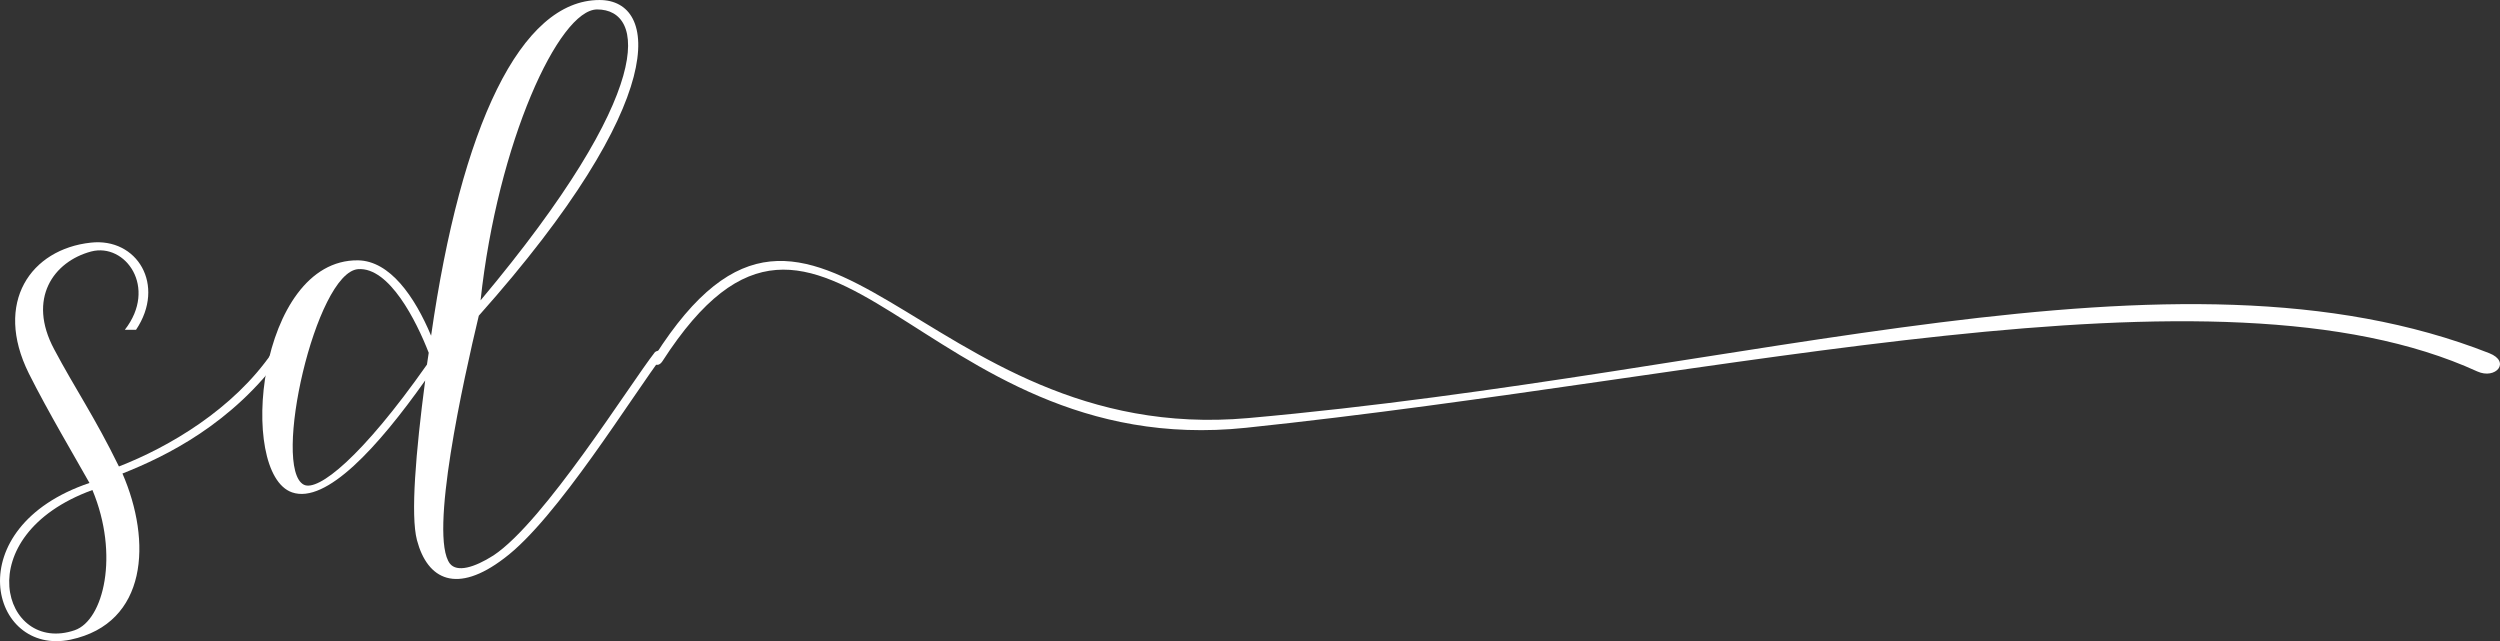 <svg xmlns="http://www.w3.org/2000/svg" xmlns:xlink="http://www.w3.org/1999/xlink" zoomAndPan="magnify" preserveAspectRatio="xMidYMid meet" version="1.0" viewBox="66.53 150.21 254.68 65.32"><rect x="66.53" y="150.21" width="254.68" height="65.32" fill="#333333" stroke="none"/><defs><g/></defs><path fill="#ffffff" d="M 134.02 187 C 133.496 187.809 132.793 187.168 133.242 186.461 C 149.859 160.332 160.281 195.777 193.684 192.801 C 245.117 188.219 288.113 173.598 320.113 186.188 C 322.344 187.066 320.773 188.906 318.891 188.047 C 292.258 175.863 242.781 188.621 193.465 193.789 C 160.047 197.289 150.598 161.297 134.02 187 Z M 134.02 187 " fill-opacity="1" fill-rule="nonzero"/><g fill="#ffffff" fill-opacity="1"><g transform="translate(68.625, 200.25)"><g><path d="M 5.102 15.121 C 12.961 13.441 13.379 5.102 10.379 -1.801 C 14.762 -3.539 21.602 -6.84 26.762 -14.039 C 27.059 -14.461 26.34 -14.699 25.621 -14.102 C 21.66 -8.34 15.121 -4.5 10.02 -2.52 C 7.559 -7.559 5.52 -10.5 3.422 -14.461 C 0.66 -19.621 3.359 -23.398 7.199 -24.422 C 10.68 -25.32 13.98 -20.762 10.621 -16.441 L 11.762 -16.441 C 14.82 -21 11.879 -25.859 7.141 -25.32 C 1.078 -24.66 -2.762 -19.262 0.84 -12 C 2.762 -8.16 5.641 -3.301 7.02 -0.84 C -6.48 3.719 -3.121 16.859 5.102 15.121 Z M 5.52 14.16 C -1.801 16.68 -5.52 4.559 7.32 -0.121 C 10.078 6.48 8.461 13.141 5.52 14.16 Z M 5.52 14.16 "/></g></g></g><g fill="#ffffff" fill-opacity="1"><g transform="translate(94.185, 200.25)"><g><path d="M 23.699 6.84 C 29.102 2.82 36.781 -9.781 40.078 -14.102 C 40.078 -14.398 39.301 -14.398 39.059 -14.16 C 36.48 -10.859 27.781 3.121 22.621 6.539 C 20.641 7.801 18.898 8.281 18.18 7.379 C 16.02 4.559 19.559 -11.34 21.121 -17.879 C 40.738 -39.898 39.48 -50.039 33.422 -50.039 C 25.379 -50.039 19.32 -37.199 16.262 -15.84 C 14.578 -19.859 12.059 -23.461 8.82 -23.52 C -1.441 -23.641 -3.48 -1.801 2.102 0.121 C 5.578 1.32 10.859 -4.5 15.66 -11.281 C 14.699 -3.961 14.16 2.461 14.82 4.98 C 15.898 9.059 18.898 10.5 23.699 6.84 Z M 21.301 -19.441 C 23.039 -35.52 29.281 -49.078 33.18 -49.078 C 38.102 -49.078 39.301 -40.922 21.301 -19.441 Z M 8.82 -22.621 C 12 -22.859 14.762 -17.34 16.02 -14.102 L 15.84 -12.898 C 9.18 -3.422 4.738 0.059 3.301 -0.66 C 0 -2.34 4.5 -22.262 8.82 -22.621 Z M 8.82 -22.621 "/></g></g></g></svg>